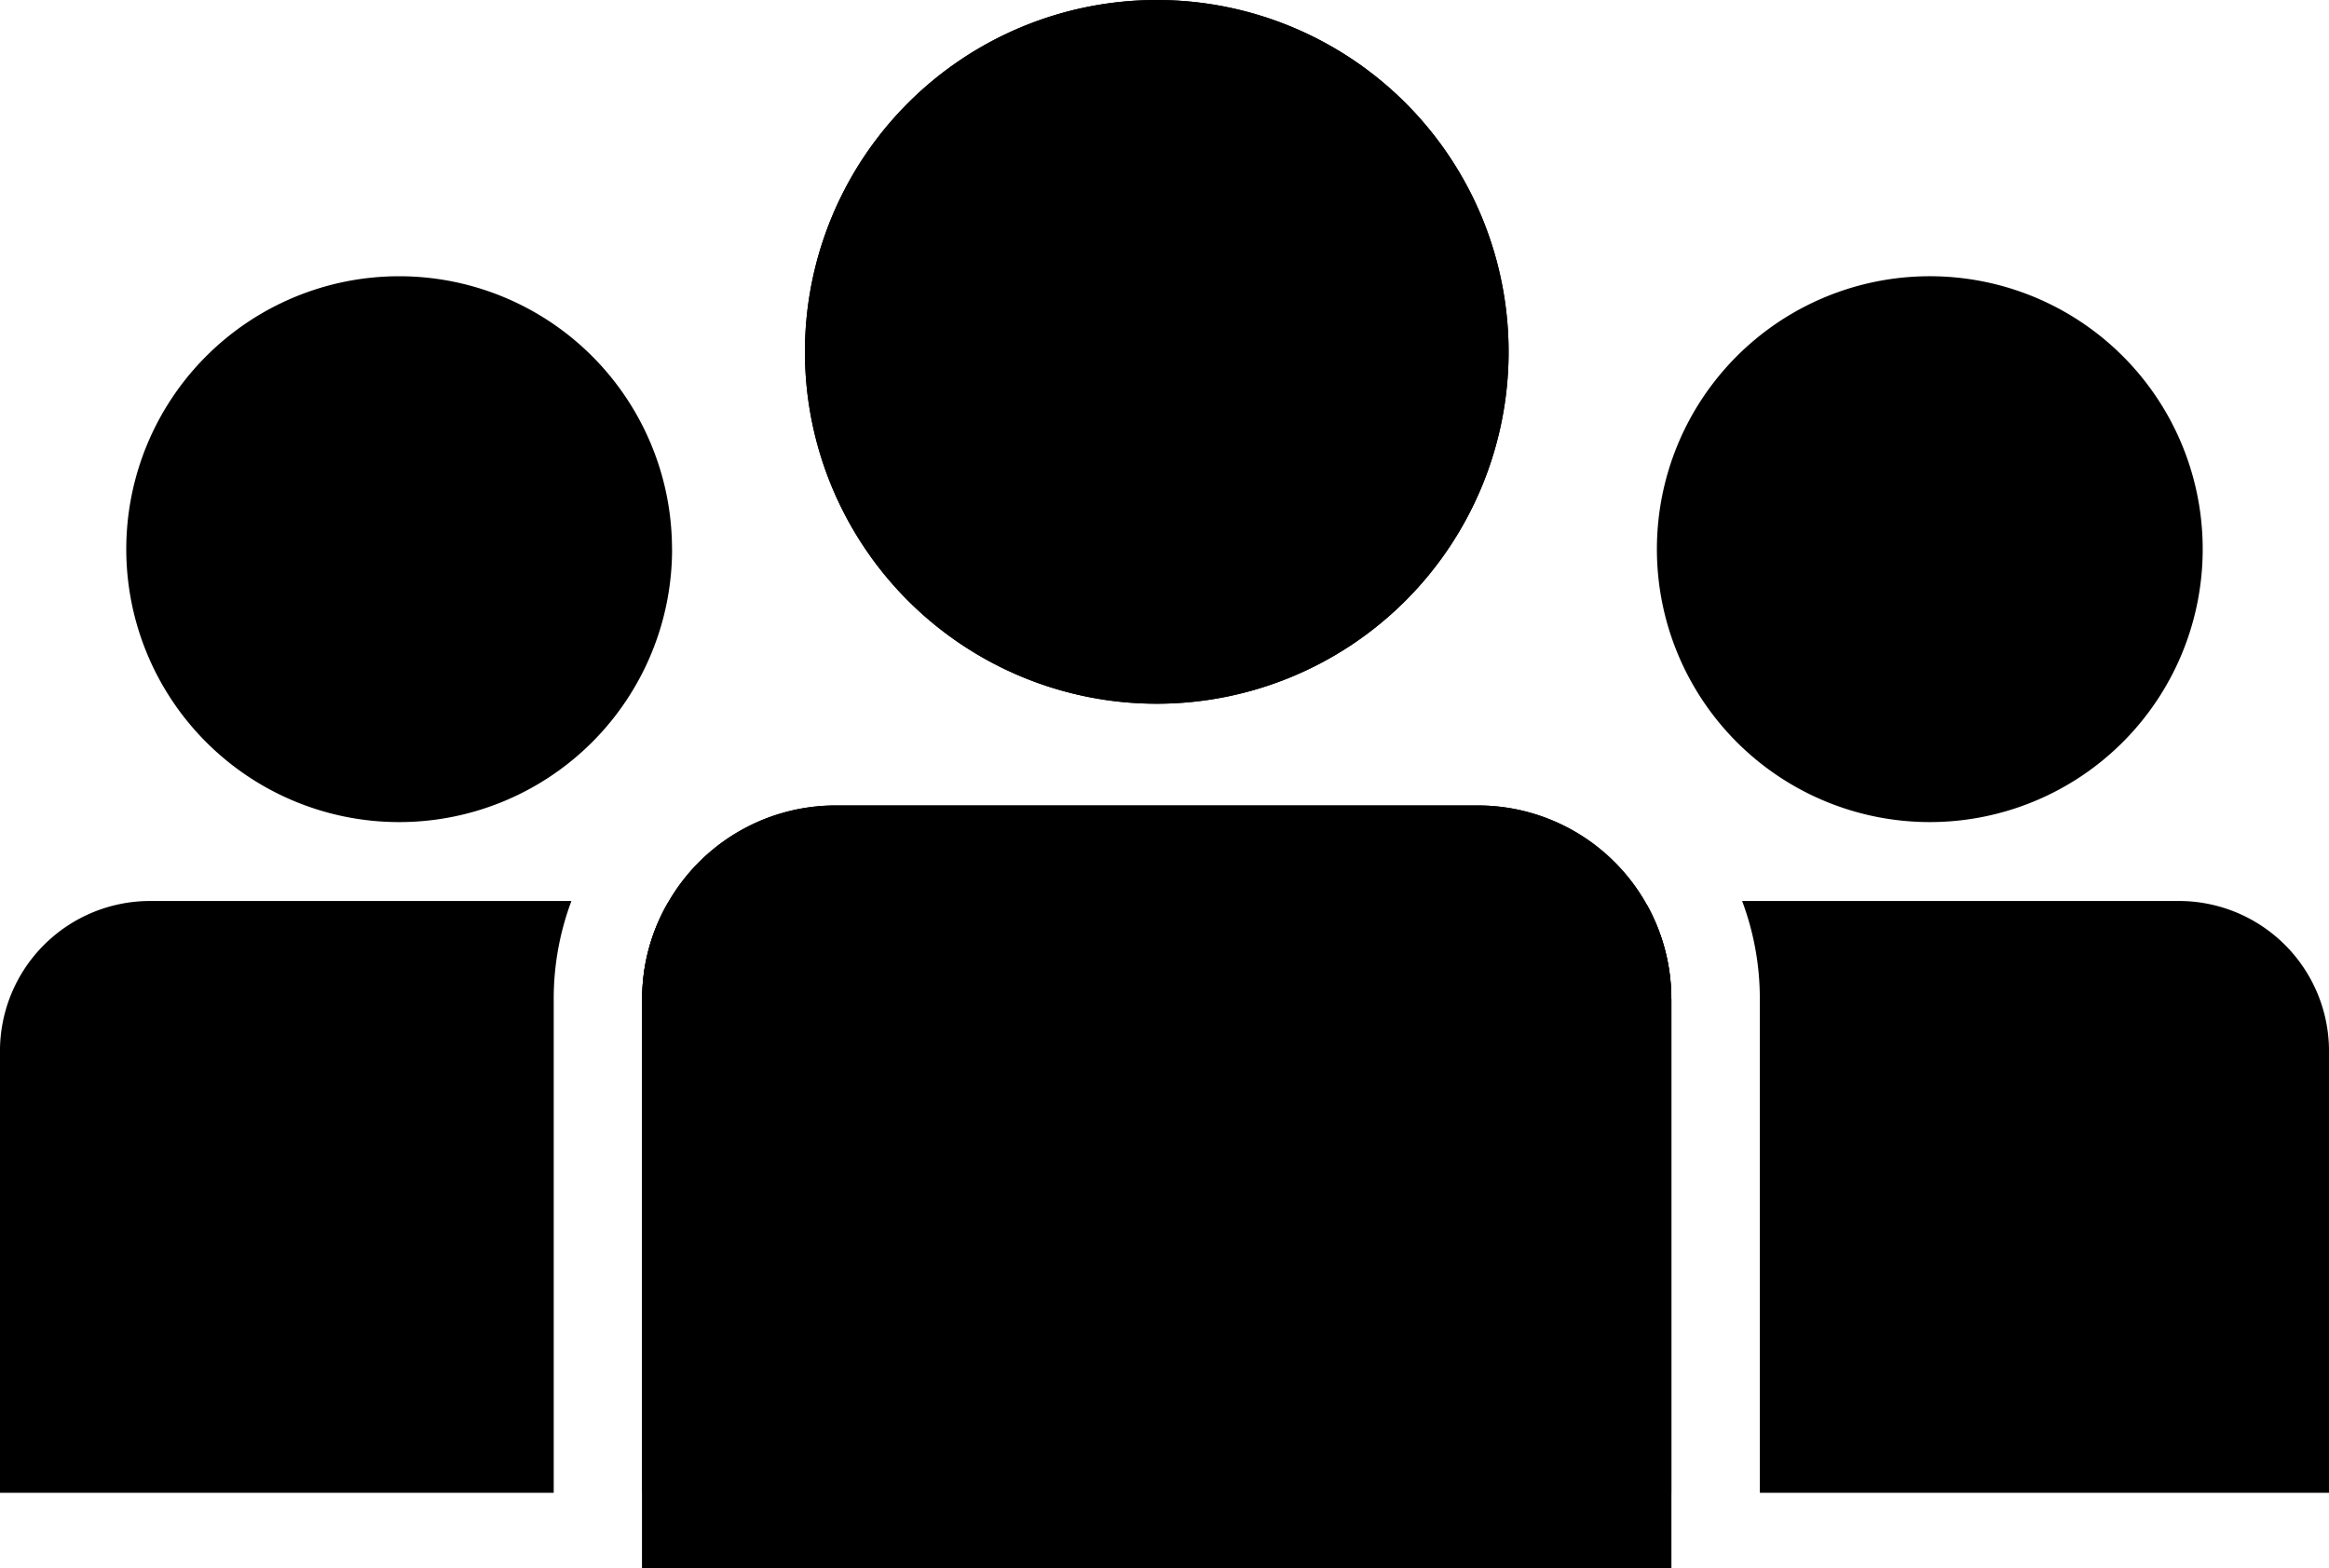 <svg xmlns="http://www.w3.org/2000/svg" width="184.219" height="124.051" viewBox="0 0 184.219 124.051">
  <g id="Group_31" data-name="Group 31" transform="translate(-1871.906 -1326.447)">
    <path id="Path_107" data-name="Path 107" d="M3102.26,369.885a21.586,21.586,0,1,1-21.586-21.586,21.58,21.58,0,0,1,21.586,21.586" transform="translate(-1056.125 999.996)"/>
    <path id="Path_108" data-name="Path 108" d="M3058.308,398.027a15.273,15.273,0,0,1,1.924,7.434v39.058h-11.125v-34.93a11.844,11.844,0,0,1,9.2-11.562" transform="translate(-1056.125 999.996)"/>
    <path id="Path_109" data-name="Path 109" d="M3112.251,409.589V444.52h-45.022V405.461a21.95,21.95,0,0,0-1.4-7.749h34.546a11.876,11.876,0,0,1,11.876,11.877" transform="translate(-1056.125 999.996)"/>
    <path id="Path_110" data-name="Path 110" d="M2981.191,369.885A21.586,21.586,0,1,1,2959.6,348.3a21.58,21.58,0,0,1,21.586,21.586" transform="translate(-1056.125 999.996)"/>
    <path id="Path_111" data-name="Path 111" d="M2939.908,397.712h33.321a21.993,21.993,0,0,0-1.4,7.749v39.058h-43.8v-34.93a11.876,11.876,0,0,1,11.876-11.877" transform="translate(-1056.125 999.996)"/>
    <path id="Path_112" data-name="Path 112" d="M2991.176,409.589V444.52h-12.35V405.461a15.117,15.117,0,0,1,2.048-7.626,11.845,11.845,0,0,1,10.3,11.754" transform="translate(-1056.125 999.996)"/>
    <path id="Path_113" data-name="Path 113" d="M3047.358,354.28a27.829,27.829,0,1,1-27.829-27.829,27.822,27.822,0,0,1,27.829,27.829" transform="translate(-1056.125 999.996)"/>
    <path id="Path_114" data-name="Path 114" d="M3047.358,354.28a27.829,27.829,0,1,1-27.829-27.829,27.822,27.822,0,0,1,27.829,27.829" transform="translate(-1056.125 999.996)"/>
    <path id="Path_115" data-name="Path 115" d="M3060.232,405.461V450.5h-81.406V405.461a15.126,15.126,0,0,1,2.047-7.626,15.278,15.278,0,0,1,13.259-7.679h50.795a15.3,15.3,0,0,1,15.3,15.3" transform="translate(-1056.125 999.996)"/>
    <path id="Path_116" data-name="Path 116" d="M3060.232,405.461V450.5h-81.406V405.461a15.126,15.126,0,0,1,2.047-7.626,15.278,15.278,0,0,1,13.259-7.679h50.795a15.3,15.3,0,0,1,15.3,15.3" transform="translate(-1056.125 999.996)"/>
  </g>
</svg>
